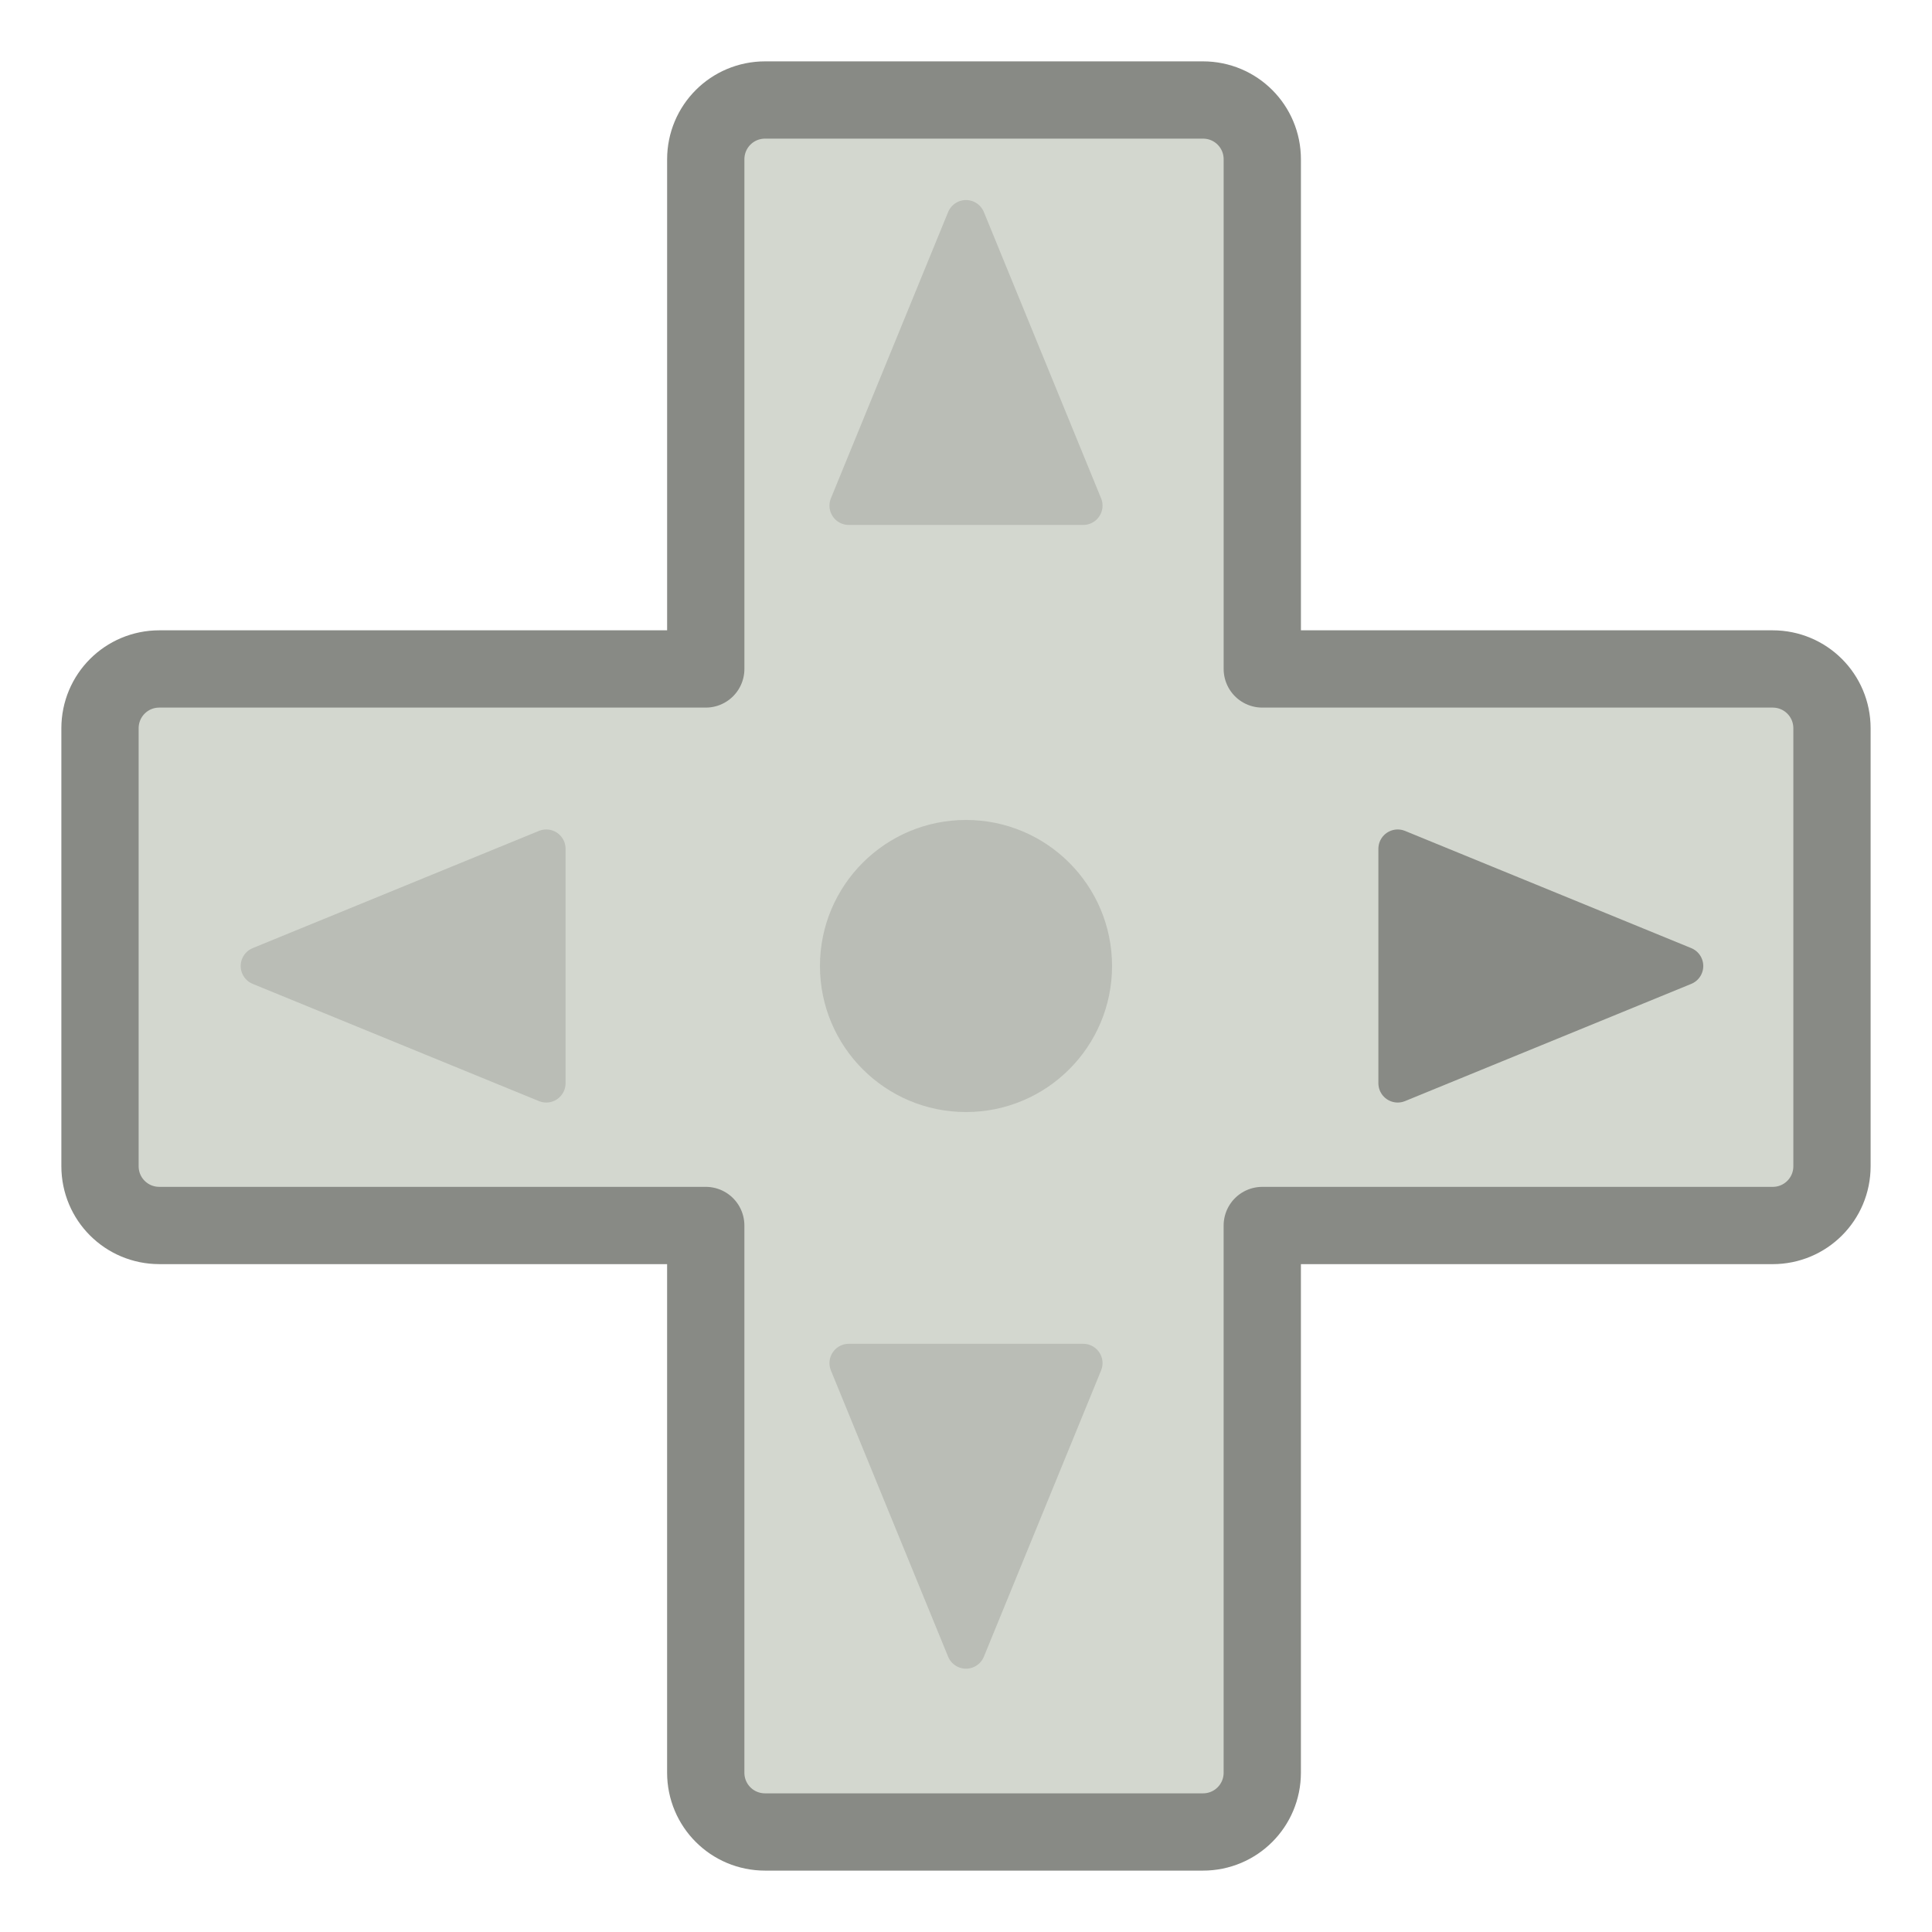 <?xml version="1.0" encoding="UTF-8" standalone="no"?>
<!-- Created with Inkscape (http://www.inkscape.org/) -->

<svg
   width="100"
   height="100"
   viewBox="0 0 100 100"
   version="1.1"
   id="svg97779"
   xmlns="http://www.w3.org/2000/svg"
   xmlns:svg="http://www.w3.org/2000/svg">
  <defs
     id="defs97776" />
  <g
     id="layer1">
    <path
       id="rect97615"
       style="fill:#d3d7cf;stroke:#888a85;stroke-width:4;stroke-linecap:round;stroke-linejoin:round;stroke-dasharray:none;stroke-opacity:1"
       d="m 39.602,5.176 c -1.702,0 -3.072,1.371 -3.072,3.072 V 34.625 H 8.248 c -1.702,0 -3.072,1.371 -3.072,3.072 v 22.664 c 0,1.702 1.371,3.07 3.072,3.07 H 36.529 v 28.32 c 0,1.702 1.371,3.072 3.072,3.072 h 22.664 c 1.702,0 3.07,-1.371 3.07,-3.072 V 63.432 h 26.416 c 1.702,0 3.072,-1.369 3.072,-3.07 V 37.697 c 0,-1.702 -1.371,-3.072 -3.072,-3.072 H 65.336 V 8.248 c -10e-7,-1.702 -1.369,-3.072 -3.07,-3.072 z" />
    <path
       style="fill:#babdb6;fill-rule:evenodd;stroke:#babdb6;stroke-width:2;stroke-linecap:round;stroke-linejoin:round;stroke-dasharray:none;stroke-opacity:1"
       d="m 28.274,43.933 -14.816,6.067 14.816,6.067 z"
       id="path96892" />
    <path
       style="fill:#888a85;fill-rule:evenodd;stroke:#888a85;stroke-width:2;stroke-linecap:round;stroke-linejoin:round;stroke-dasharray:none;stroke-opacity:1"
       d="m 72.345,43.933 14.816,6.067 -14.816,6.067 z"
       id="path96892-9" />
    <path
       style="fill:#babdb6;fill-rule:evenodd;stroke:#babdb6;stroke-width:2;stroke-linecap:round;stroke-linejoin:round;stroke-dasharray:none;stroke-opacity:1"
       d="M 56.067,70.555 50,85.371 43.933,70.555 Z"
       id="path96892-9-1" />
    <path
       style="fill:#babdb6;fill-rule:evenodd;stroke:#babdb6;stroke-width:2;stroke-linecap:round;stroke-linejoin:round;stroke-dasharray:none;stroke-opacity:1"
       d="M 56.067,26.171 50,11.355 43.933,26.171 Z"
       id="path96892-9-1-2" />
    <circle
       style="fill:#babdb6;stroke:none;stroke-width:3.05;stroke-linecap:round"
       id="path96946"
       cx="50"
       cy="50"
       r="7.559" />
  </g>
</svg>
